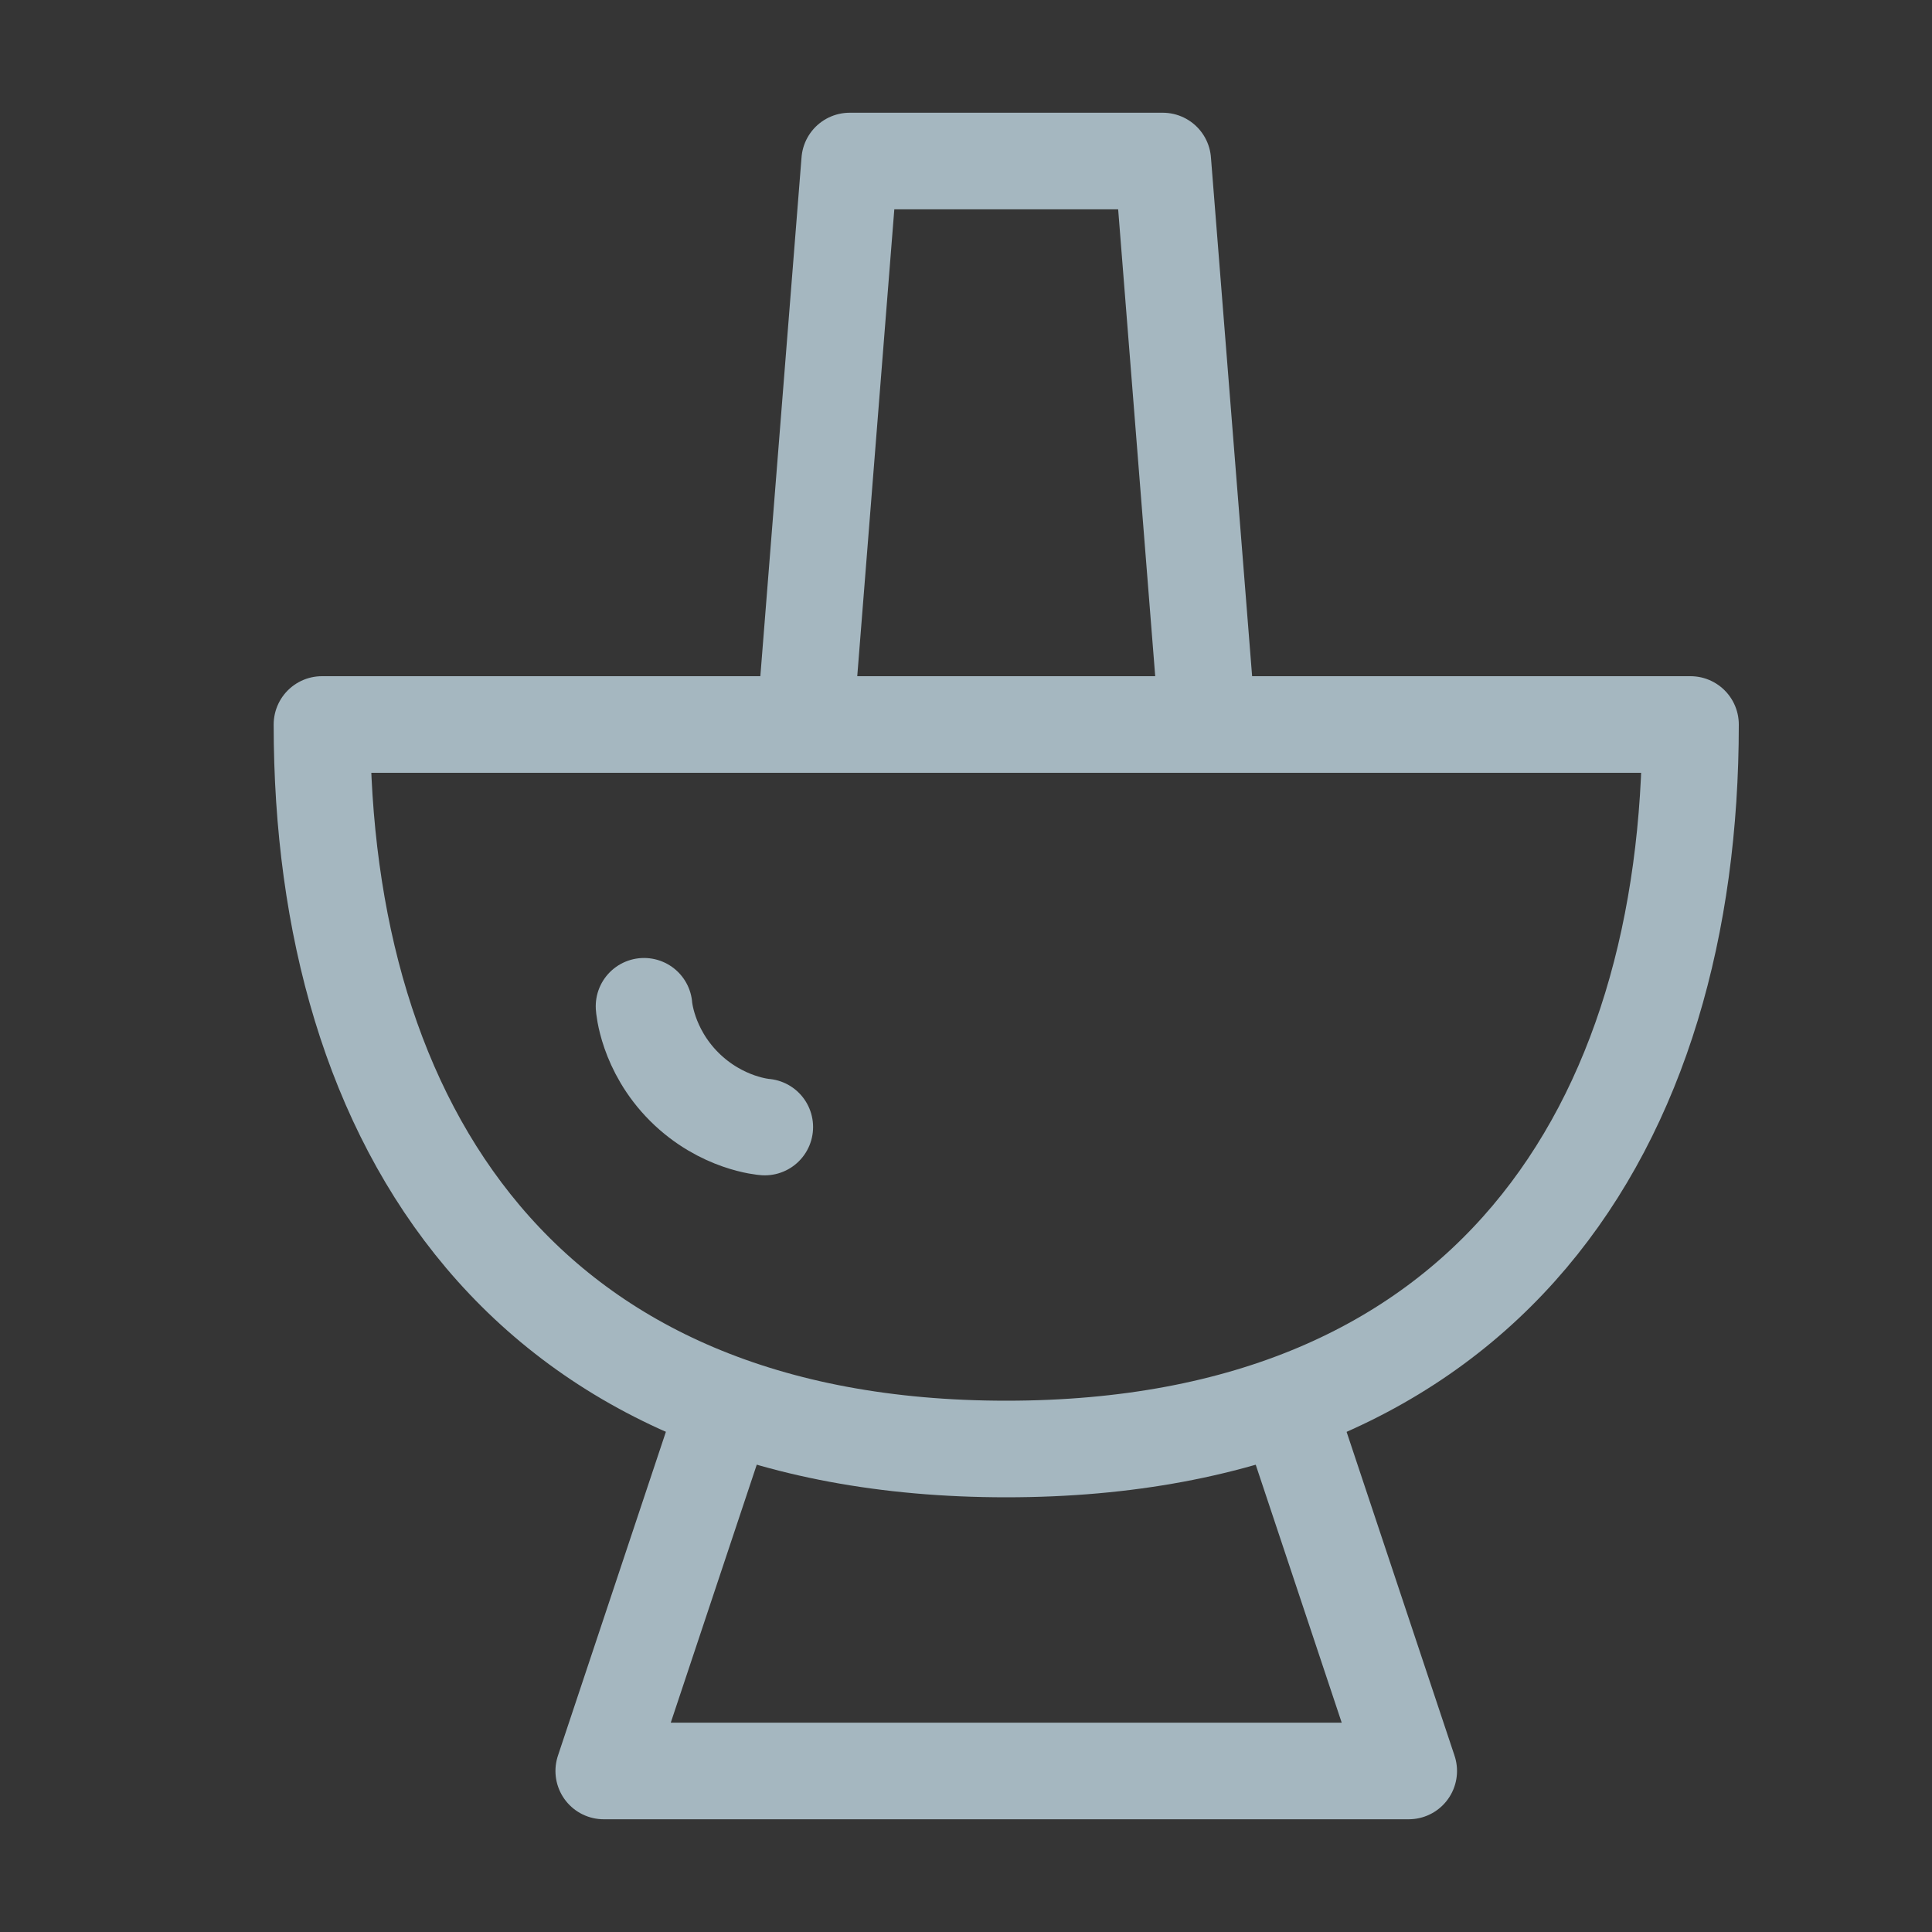 <?xml version="1.0" encoding="UTF-8"?>
<svg width="20px" height="20px" viewBox="0 0 20 20" version="1.1" xmlns="http://www.w3.org/2000/svg" xmlns:xlink="http://www.w3.org/1999/xlink">
    <rect x="0" y="0" width="20" height="20" fill="#333333" stroke="none"/>
    <title>hot-pot-one</title>
    <g id="Page-1" stroke="none" stroke-width="1" fill="none" fill-rule="evenodd">
        <g id="hot-pot-one">
            <rect id="Rectangle" fill-opacity="0.01" fill="#FFFFFF" fill-rule="nonzero" x="0" y="0" width="20" height="20"></rect>
            <path d="M10.417,15 C15.417,15 17.5,11.642 17.5,7.5 L3.333,7.5 C3.333,11.642 5.417,15 10.417,15 Z" id="Path" stroke="#A5B7C0" stroke-linecap="round" stroke-linejoin="round"></path>
            <polyline id="Path" stroke="#A5B7C0" stroke-linecap="round" stroke-linejoin="round" points="7.5 14.583 6.25 18.333 14.583 18.333 13.333 14.583"></polyline>
            <polyline id="Path" stroke="#A5B7C0" stroke-linecap="round" stroke-linejoin="round" points="12.5 7.5 12.037 1.667 8.796 1.667 8.333 7.5"></polyline>
            <path d="M6.667,10.417 C6.667,10.417 6.696,10.863 7.083,11.25 C7.471,11.637 7.917,11.667 7.917,11.667" id="Path" stroke="#A5B7C0" stroke-linecap="round"></path>
        </g>
    </g>
</svg>